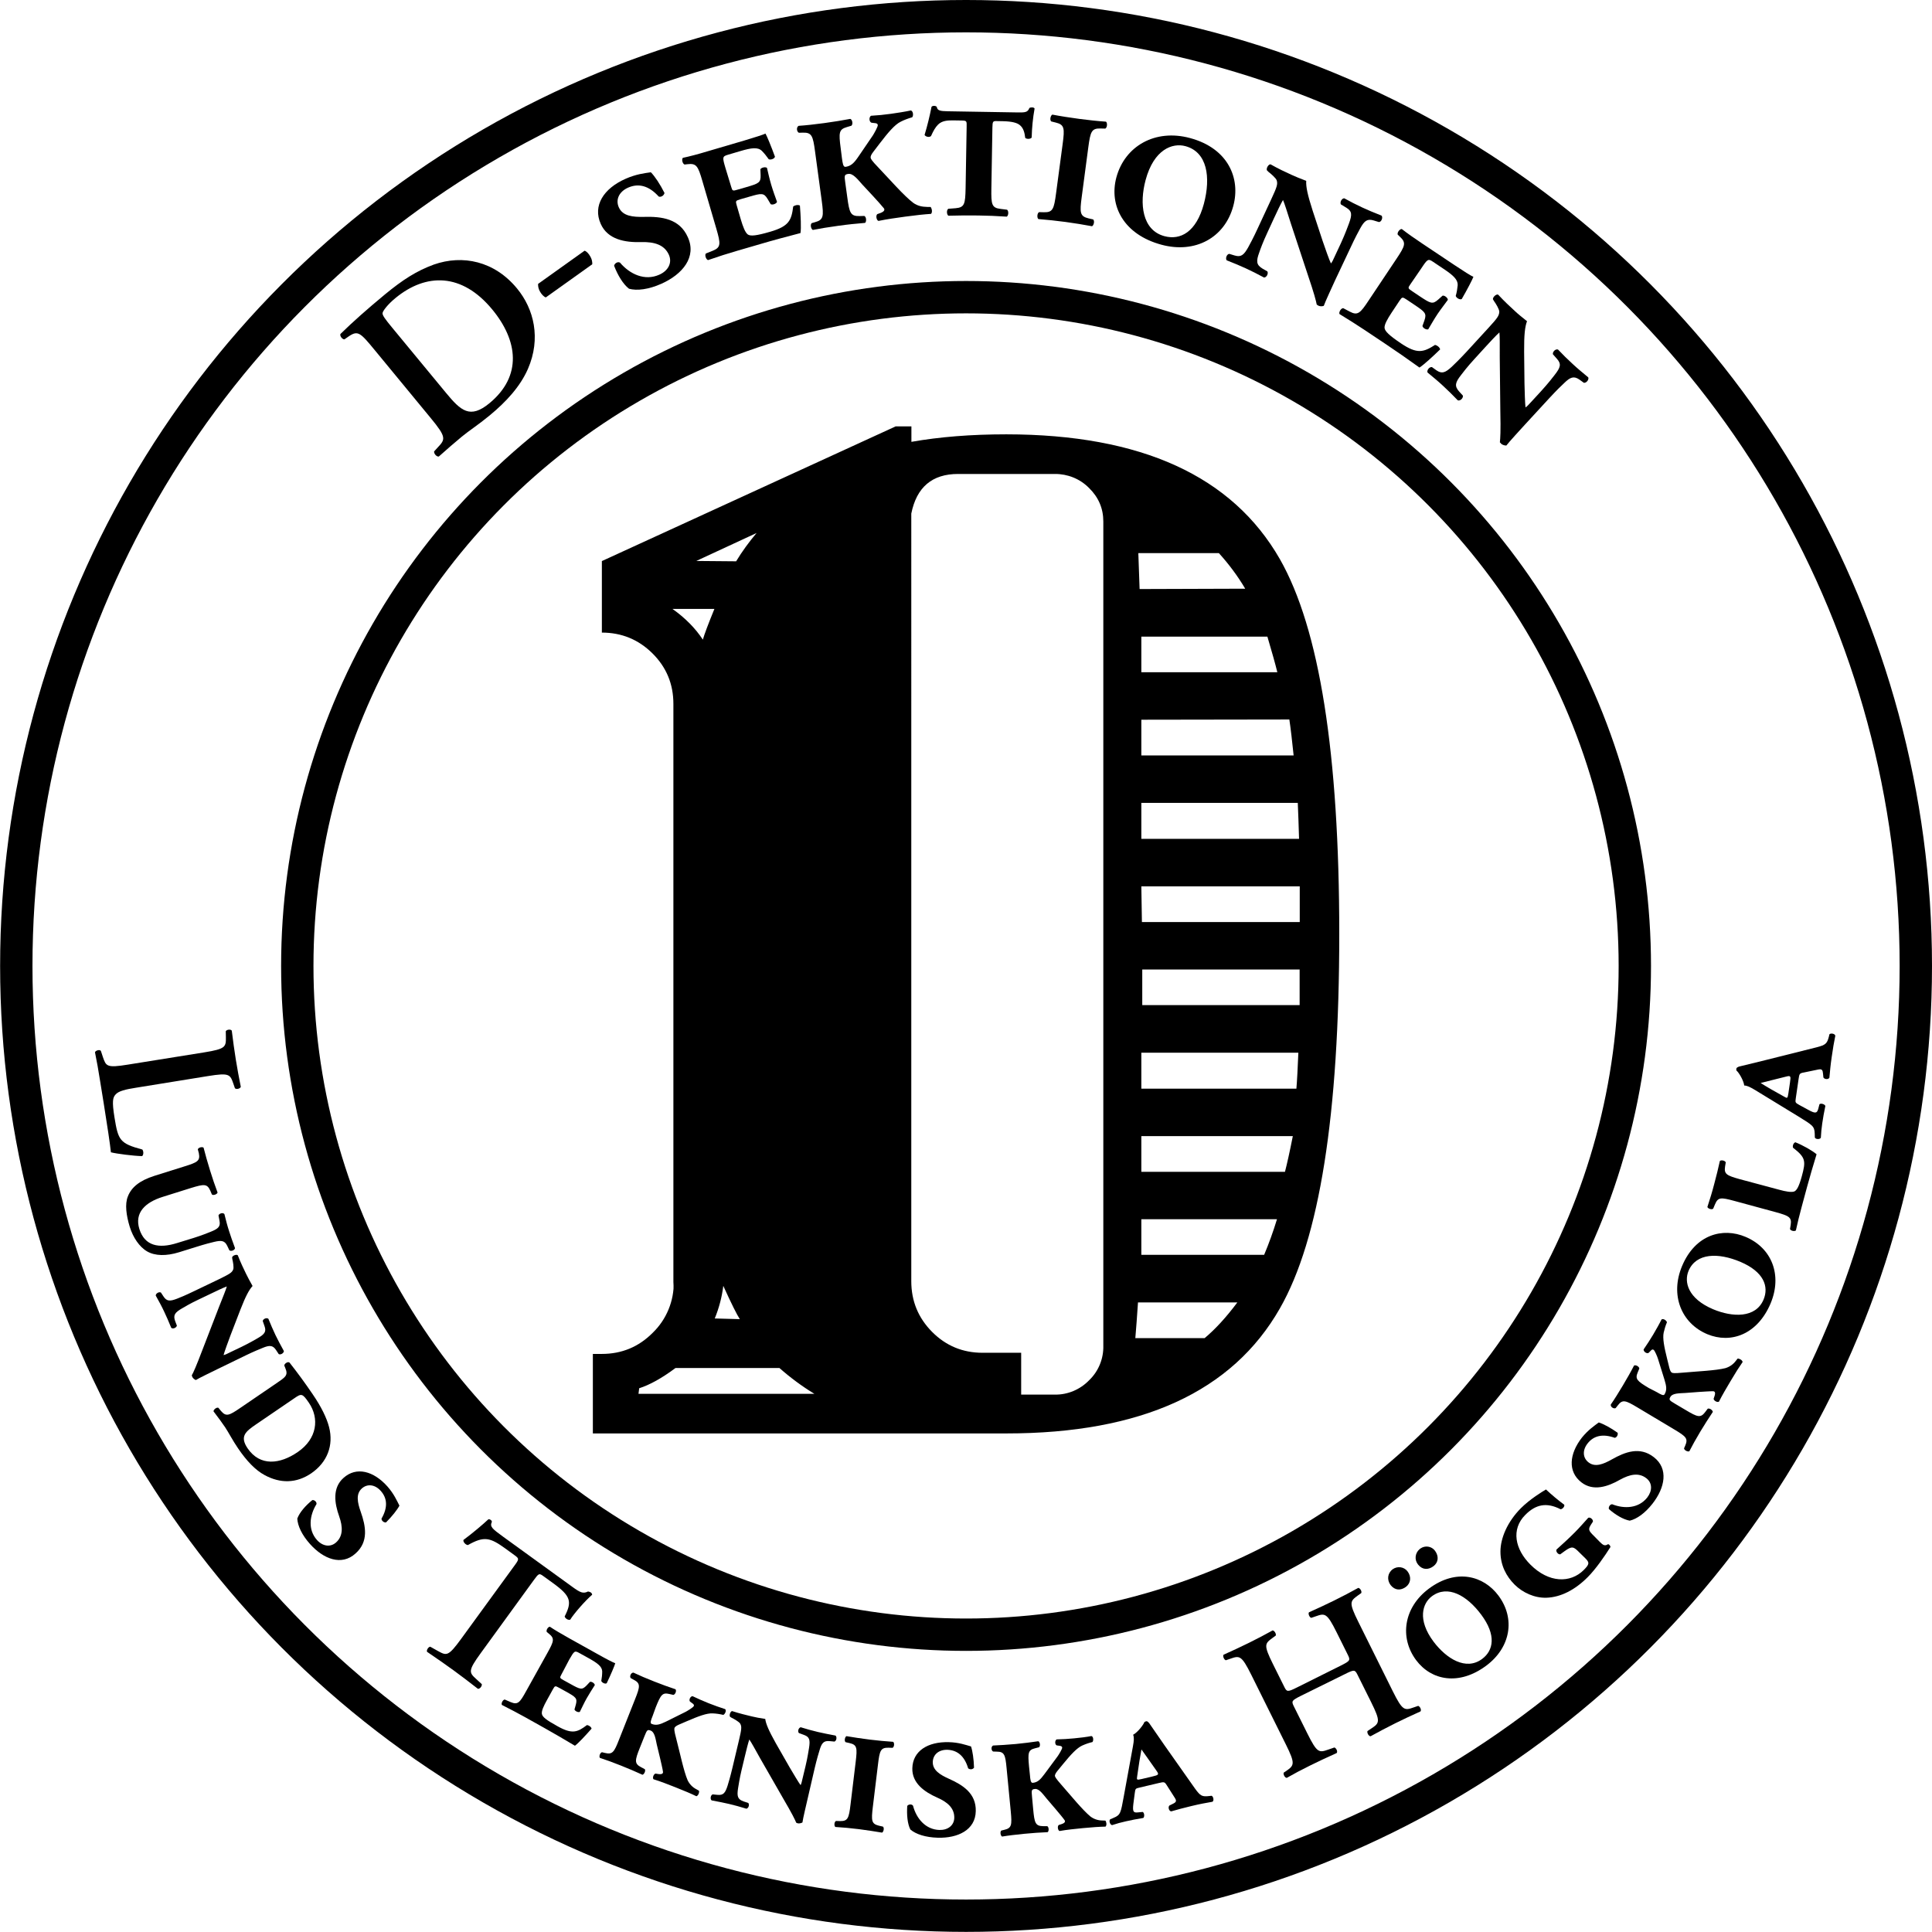 <?xml version="1.0" encoding="utf-8"?>
<!-- Generator: Adobe Illustrator 26.0.2, SVG Export Plug-In . SVG Version: 6.00 Build 0)  -->
<svg version="1.1"
	 id="Layer_1" inkscape:version="0.92.5 (2060ec1f9f, 2020-04-08)" xmlns:cc="http://creativecommons.org/ns#" xmlns:dc="http://purl.org/dc/elements/1.1/" xmlns:inkscape="http://www.inkscape.org/namespaces/inkscape" xmlns:rdf="http://www.w3.org/1999/02/22-rdf-syntax-ns#" xmlns:sodipodi="http://sodipodi.sourceforge.net/DTD/sodipodi-0.dtd" xmlns:svg="http://www.w3.org/2000/svg"
	 xmlns="http://www.w3.org/2000/svg" xmlns:xlink="http://www.w3.org/1999/xlink" x="0px" y="0px" viewBox="0 0 1672.1 1672.1"
	 style="enable-background:new 0 0 1672.1 1672.1;" xml:space="preserve">
<style type="text/css">
	.st0{fill:none;stroke:#000000;stroke-width:28;}
	.st1{fill:#FFFFFF;fill-opacity:0;stroke:#000000;stroke-width:28;}
</style>
<sodipodi:namedview  bordercolor="#666666" borderopacity="1" gridtolerance="10" guidetolerance="10" id="namedview107" inkscape:current-layer="Layer_1" inkscape:cx="1082.4102" inkscape:cy="847.32568" inkscape:pageopacity="0" inkscape:pageshadow="2" inkscape:window-height="1016" inkscape:window-maximized="1" inkscape:window-width="1848" inkscape:window-x="72" inkscape:window-y="27" inkscape:zoom="0.56455954" objecttolerance="10" pagecolor="#ffffff" showgrid="false">
	</sodipodi:namedview>
<circle id="circle8" class="st0" cx="836.1" cy="836" r="822"/>
<circle id="circle10" class="st1" cx="836.1" cy="836" r="578.8"/>
<path id="path12" d="M324.4,303.1c-12.6-15.3-14.6-17.4-22.7-11.9l-3.6,2.5c-1.8,0.1-4.1-2.8-3.5-4.6c10.7-10.5,23.1-21.5,38.7-34.4
	c15.2-12.5,27.1-20.2,42.1-25.7c25-8.8,52.5-3.1,72.1,20.7c14.6,17.7,20.9,43.2,9.4,69.6c-6.6,15.1-18.7,28.4-33.3,40.4
	c-9.7,8-18,13.3-23.9,18.2s-13.1,11.1-19.9,17.2c-1.8,0.4-4.3-2.3-4.1-4.4l3.1-3.4c6.7-7.1,7.8-8.8-6.2-25.7L324.4,303.1z M386,340
	c12.8,15.5,20.8,22.9,37.7,8.9c28.4-23.5,24.6-54.1,2.3-81.1c-26.1-31.6-57.1-31.8-83.8-9.8c-6.7,5.5-10.8,11-11.1,12.9
	s2.3,5.4,8.5,12.9L386,340z"/>
<path id="path14" d="M505.9,217c1.7,0.4,3.7,2.6,5,5c1.2,2,1.8,4.3,1.7,6.7l-40.2,28.7c-1.7-0.5-3.8-2.8-4.9-4.8
	c-1.3-2.1-1.9-4.4-1.8-6.9L505.9,217z"/>
<path id="path16" d="M563.3,149.1c3.3,3.3,8,10.3,11.8,17.9c-0.4,2.2-3,3.9-5,3.1c-8.5-9.4-17.4-11.7-26.5-7.7
	c-7.9,3.5-11,10.5-8,17.1c3.4,7.6,12.1,8.4,21.8,8.2c15.2-0.4,30.8,1.5,37.9,17.6c7.8,17.1-4.5,32.1-22.9,40.3
	c-11,4.9-21,6.2-28,4.3c-5.2-4-9.8-11.8-12.9-19.9c0.3-1.9,3-3.9,5.1-2.7c8.5,10,21.4,16.1,34.1,10.4c7.6-3.4,11.3-10.2,8.2-17.2
	c-4-8.9-12.9-11.2-23.7-11c-14.3,0.5-29.3-2.2-35.3-15.8c-7-15.7,2.5-30.6,21.6-39C550.6,150.7,557.8,149.9,563.3,149.1z"/>
<path id="path18" d="M632.9,161.9c1,3.4,1.2,3.5,5.6,2.2l7.3-2.1c10.9-3.2,12.7-3.9,12.5-10.4l-0.2-5.1c0.8-1.5,4.3-2.3,5.7-1.2
	c1.1,4.6,2.2,9.7,3.7,14.7c1.6,5.4,3.4,10.2,5,14.7c-0.6,1.7-3.9,2.9-5.5,2l-2.6-4.4c-3.3-5.5-5.2-5.2-16.1-2l-7.3,2.1
	c-4.4,1.3-4.5,1.5-3.4,5.3l3.6,12.4c1.8,6,3.7,11.2,6.1,12.9c2.4,1.5,7.2,1.1,19.5-2.5c16.1-4.7,18.2-9.9,19.7-21.8
	c1.2-1,4-1.8,5.8-0.8c0.7,8.9,1.2,19.5,0.5,23.8c-12.6,3.3-23.2,6.1-34,9.3l-21.3,6.2c-8,2.3-15.4,4.7-24.7,7.9
	c-1.6-0.4-3.1-4.1-1.9-5.7l6-2.4c7.1-2.9,6.9-5.9,3.1-19l-12.1-41.3c-3.8-13.1-5.2-15.5-12.9-14.6l-2.5,0.3
	c-1.9-0.7-2.7-4.6-1.5-5.8c5.7-1.2,13.3-3.2,21.2-5.6l32-9.4c8.7-2.6,16.6-5.1,18.3-6c1.3,2.2,5,11.2,8.2,20c-0.3,1.8-3.7,3-5.4,2.2
	c-1.8-2.6-3.8-5.1-6-7.3c-3.5-3.3-8.9-2.6-18.7,0.3l-10.5,3.1c-5,1.5-5,2.1-2.2,11.6L632.9,161.9z"/>
<path id="path20" d="M728.7,137.1c0.6,4.1,1,7.6,3.1,7.3c4.9-0.7,7.5-3.5,11.3-9.1l12.4-18.2c1-1.6,4.4-7.5,4.2-8.9
	c-0.1-1-0.8-1.6-3-1.7l-2.5-0.3c-2-0.8-2.3-4.7-0.4-6c5.6-0.3,11.6-0.9,17.3-1.7c5.1-0.7,12.7-1.9,17.2-2.9c1.9,0.4,2.5,4.3,1.2,5.9
	c-3.4,1-6.8,2.2-9.9,3.8c-5.3,2.6-11,9.4-18.5,19.2l-5.5,7.2c-1.8,2.3-2.2,3.9-2.1,4.7c0.1,1,0.7,2.4,6.8,8.7
	c9.7,10.2,22.1,24.4,30,30.4c3.9,2.8,7.8,3.5,12.2,3.6h2.9c1.2,1.5,1.7,4.6,0.4,6c-6,0.4-12.8,1.1-22.4,2.4
	c-7.8,1.1-15.4,2.1-23.1,3.7c-1.8-0.6-2.5-4.7-1-5.9l2.8-1c3.4-1.3,3.8-2.8,2.8-4.1c-1.3-1.7-6.7-7.7-9.4-10.6l-9.3-10
	c-3.7-4.1-7.8-9.6-11.9-9.1c-3.7,0.5-3.6,1.5-2.7,7.9l1.7,12.3c1.8,13.5,2.8,16.5,10.6,16.3l4.2-0.1c1.8,1,1.9,5,0.6,6
	c-7.4,0.6-15.3,1.4-23.1,2.5c-8.2,1.1-16,2.4-22.1,3.6c-1.5-0.6-2.5-4.5-1-5.9l2.8-0.8c7.5-2,7.7-5,5.9-18.5l-5.8-42.7
	c-1.8-13.5-2.8-16.5-10.5-16.3l-3.5,0.1c-2-1-2.3-4.9-0.2-6c6.4-0.4,14.2-1.3,22.4-2.4c7.8-1.1,15.6-2.3,22.3-3.6
	c1.8,0.6,2.5,4.5,1,5.9l-4,1.2c-6.8,2-7.1,4.7-5.3,18.3L728.7,137.1z"/>
<path id="path22" d="M836.6,110.2c0.1-5.6,0.3-5.8-4.7-5.9l-6.4-0.1c-5.4-0.1-10.2,0.2-13.7,3.7c-2.3,2.4-3.8,4.9-6,9.8
	c-1.3,1.4-4.6,0.8-5.6-0.9c2.4-8,4.4-16.1,6-24.3c0.7-1.2,3.8-1.2,4.6,0.1c0.4,3.1,3,3.6,9.5,3.7l60,1c7,0.1,9.1,0,10.6-3.8
	c1-0.8,4.2-0.8,4.5,0.5c-1.5,8.3-2.3,16.6-2.5,25c-0.8,1.4-4.4,1.6-5.6,0.3c-0.5-4.4-1.5-8.3-4.4-10.8c-2.5-2.3-7.2-3.4-14.6-3.6
	l-5.4-0.1c-3.5-0.1-3.9,0.1-4,5.7l-0.9,52.8c-0.2,13.7,0.3,16.6,8,17.5l5.6,0.7c1.6,1.3,1.2,5.2-0.3,6c-8.9-0.6-16.8-0.9-24.6-1
	c-8.3-0.1-16.2-0.1-25.9,0.2c-1.4-0.9-1.8-4.8-0.1-6l6.4-0.5c7.7-0.7,8.3-3.6,8.6-17.2L836.6,110.2z"/>
<path id="path24" d="M936.2,170.5c-1.8,13.6-1.6,16.7,5.9,18.5l4,0.9c1.5,1.4,0.5,5.3-1,5.9c-7.3-1.4-15.1-2.6-22.9-3.7
	c-8.2-1.1-16-1.9-23.5-2.5c-1.3-1-1.2-5,0.6-6l4.2,0.1c7.7,0.2,8.7-2.8,10.5-16.4l5.7-42.7c1.8-13.5,1.6-16.7-5.9-18.5l-4-1
	c-1.5-1.4-0.5-5.3,1-5.9c7.3,1.4,15.1,2.6,23.3,3.7c7.8,1,15.6,1.9,23.1,2.4c1.3,1,1.2,5-0.6,6l-4.2-0.1c-7.7-0.2-8.7,2.8-10.5,16.3
	L936.2,170.5z"/>
<path id="path26" d="M966.2,153.5c7.3-27,33.5-42.2,63.8-34c33,8.9,43.8,34.9,37.4,58.7c-7.4,27.6-33,41.5-62.2,33.6
	C972.6,203,959.6,178.1,966.2,153.5z M1007.8,204.4c13.8,3.7,27.5-3.5,34.1-27.9c6.2-23.2,2.9-44.9-15.9-50
	c-11.4-3.1-27.4,2.9-34.5,29.3C986,176.2,988.4,199.2,1007.8,204.4L1007.8,204.4z"/>
<path id="path28" d="M1155.5,242.6c-1.7,3.8-8.8,19-9.8,22.1c-1.4,0.5-2.9,0.5-4.3,0c-0.6-0.3-1.2-0.6-1.8-1.1
	c-0.7-3.5-2.1-9.2-7.9-26.3l-14.4-43.6c-3.3-10.2-5.5-17.6-6.9-20.6c-2.2,3.8-5.1,10-7.8,15.8l-5.8,12.6c-3.8,8.1-6.1,14.5-6.9,16.9
	c-2.8,7.6-2.7,10.8,2.8,14.1l4.2,2.4c1,1.8-0.6,5.2-2.9,5.3c-6.2-3.3-10.4-5.5-15.9-8s-9.1-4-16.4-6.9c-1.3-1.5-0.1-5.3,2.2-5.6
	l4.6,1.4c5.6,1.7,8-0.4,11.7-6.9c1.3-2.4,4.6-8.4,8.3-16.5l11.8-25.4c5-10.7,5.6-12.9,4.7-16.1c-0.6-2.1-5.4-6.1-7.1-7.4l-1.4-1.4
	c-0.8-1.7,1.3-5.3,3.1-5.2c6.9,3.9,12.9,6.7,18.2,9.1c4.1,1.9,7,3,12.7,5.2c-0.3,5.1,1.1,11.9,5.6,25.9l8.6,26.1
	c2,6,5.9,16.9,7.2,19.5c1.1-1.3,1.8-2.8,3.7-7l5-10.7c3.7-8.1,6-14.5,6.9-16.9c2.8-7.6,2.7-10.6-2.2-13.6l-4.8-2.9
	c-1-1.8,0.6-5.2,2.9-5.3c5.8,3.2,10.1,5.4,15.9,8.1c5.4,2.5,9.1,4,16.4,6.9c1.3,1.5,0.1,5.3-2.2,5.6l-4.6-1.4
	c-5.6-1.7-8.1,0.3-11.7,6.9c-1.3,2.4-4.6,8.4-8.3,16.5L1155.5,242.6z"/>
<path id="path30" d="M1220.4,246.4c-2,2.9-1.9,3.2,1.9,5.7l6.4,4.3c9.5,6.3,11.1,7.2,16,2.9l3.8-3.4c1.7-0.4,4.5,1.8,4.6,3.6
	c-2.8,3.9-6,7.9-8.9,12.2c-3.1,4.6-5.6,9.2-8.1,13.3c-1.7,0.6-4.7-1.1-5-2.9l1.7-4.8c2.1-6.1,0.6-7.3-8.8-13.6l-6.4-4.3
	c-3.8-2.5-4.1-2.5-6.3,0.8l-7.1,10.7c-3.4,5.2-6.2,10-5.9,13c0.4,2.8,3.8,6.3,14.4,13.4c13.9,9.3,19.3,7.6,29.3,1.2
	c1.6,0.3,4,1.9,4.4,3.9c-6.4,6.2-14.2,13.4-17.9,15.7c-10.6-7.6-19.6-13.9-28.9-20.1l-18.4-12.3c-6.9-4.6-13.6-8.8-21.9-13.9
	c-0.7-1.5,1.1-5,3.2-5.1l5.7,3c6.8,3.6,9,1.5,16.5-9.9l23.9-35.8c7.6-11.4,8.6-13.9,2.9-19.2l-1.8-1.7c-0.7-1.9,1.8-5,3.5-4.9
	c4.6,3.6,11,8.1,17.9,12.7l27.7,18.5c7.6,5.1,14.6,9.5,16.4,10.2c-0.9,2.4-5.4,11.1-10.1,19.2c-1.6,0.9-4.7-0.9-5.2-2.7
	c0.9-3,1.4-6.2,1.7-9.3c0.2-4.8-3.8-8.5-12.2-14.1l-9.1-6.1c-4.3-2.9-4.8-2.5-10.3,5.8L1220.4,246.4z"/>
<path id="path32" d="M1319.8,367.5c-2.8,3-14.1,15.4-16.1,18.1c-1.5,0-2.9-0.4-4.2-1.3c-0.5-0.5-1-1-1.4-1.5
	c0.4-3.5,0.8-9.4,0.4-27.4l-0.5-46c0-10.7,0.1-18.5-0.3-21.7c-3.2,2.9-7.9,8-12.2,12.7l-9.3,10.2c-6,6.5-10.2,12-11.7,14
	c-5,6.4-5.9,9.5-1.6,14.3l3.2,3.5c0.4,2-2.1,4.8-4.4,4.1c-4.9-5.1-8.3-8.4-12.7-12.5s-7.5-6.6-13.5-11.6c-0.8-1.9,1.5-5,3.8-4.7
	l3.9,2.8c4.8,3.3,7.7,2,13.2-3c2-1.9,6.9-6.6,12.9-13.1l18.9-20.6c8-8.7,9.2-10.6,9.4-13.9c0.1-2.2-3.2-7.5-4.5-9.2l-1-1.7
	c-0.2-1.9,2.9-4.7,4.5-4c5.4,5.8,10.2,10.3,14.5,14.2c3.3,3.1,5.8,5,10.5,8.8c-1.8,4.8-2.6,11.7-2.5,26.3l0.3,27.5
	c0.1,6.3,0.5,17.9,0.9,20.8c1.4-0.9,2.6-2.2,5.6-5.5l8-8.7c6-6.6,10.2-12,11.7-14c5-6.4,5.8-9.3,2.1-13.6l-3.7-4.2
	c-0.4-2,2.1-4.8,4.4-4.1c4.6,4.8,8,8.2,12.7,12.5c4.4,4.1,7.5,6.6,13.5,11.6c0.8,1.9-1.6,5-3.8,4.7l-3.9-2.8
	c-4.8-3.3-7.9-2.1-13.2,3.1c-2,1.8-6.9,6.6-12.9,13.1L1319.8,367.5z"/>
<path id="path34" d="M117.7,941.4c-8.9,1.4-15.2,2.8-17.8,6c-2.2,2.5-3.1,5.6-0.8,19.8c3.2,19.7,4.5,22.4,24.1,27.7
	c1.2,1.6,1.1,4.6-0.2,5.7c-7.7-0.2-21.8-2-27-3.3c-0.8-7.5-3.1-22.8-6.3-42.8l-3-18.5c-1.4-9.1-3-18-4.5-25.3c0.5-1.5,4-2.6,5.1-1.2
	l1.7,5.2c2.8,8.1,3.2,9.7,21.7,6.7l66.1-10.6c18.5-3,18.8-4.7,18.7-13.2l-0.1-5.1c0.7-1.4,4.2-2,5.2-0.5c1.1,8.9,2.2,17,3.5,25.1
	c1.3,7.8,2.7,15.8,4.3,23.5c-0.5,1.7-4,2.5-5.1,1.2l-1.3-3.8c-2.8-8.1-3.4-9.7-21.9-6.7L117.7,941.4z"/>
<path id="path36" d="M171.2,994.7c0.6-1.7,4-2.4,5-1.4c1.6,6.3,3.5,12.9,5.6,19.7c2,6.5,4.2,13,6.5,19.1c-0.3,1.4-3.5,2.8-4.9,1.7
	l-1.4-3.3c-2.7-6.1-5.4-5.8-16.8-2.3l-24.2,7.6c-15.5,4.8-24.7,13.9-20.4,27.8c4.6,14.8,16.9,17.2,32.7,12.2l14.3-4.4
	c7.4-2.3,12.9-4.6,14.9-5.4c6.5-2.6,8.4-4.5,7.5-9.3l-0.9-4.8c0.6-1.7,3.7-2.7,5.1-1.2c1.5,6,2.5,10,4.1,14.9s2.7,8.2,5.1,14.6
	c-0.2,1.8-3.4,3.1-4.9,1.9l-1.8-3.8c-2.2-4.6-5-5-11.3-3.5c-2.3,0.5-8.1,2-15.4,4.3l-15.1,4.7c-11,3.4-20.7,3.2-27.5-0.7
	s-12.3-12.2-15.1-21.3c-3-9.8-4.4-19.7-1.6-26.4c3-7.7,9.9-13.6,22.8-17.7l26.1-8.2c11.3-3.5,13.8-4.8,12.5-11.4L171.2,994.7z"/>
<path id="path38" d="M188.3,1184.9c-3.2,1.6-16.4,7.9-18.8,9.5c-1.2-0.5-2.2-1.3-2.9-2.4c-0.3-0.5-0.5-1.1-0.6-1.7
	c1.5-2.7,3.6-7.3,9.2-22l14.4-37.3c3.4-8.6,6-14.9,6.7-17.6c-3.6,1.3-8.9,3.9-13.9,6.3l-10.9,5.2c-7,3.3-12.1,6.4-14,7.5
	c-6.1,3.5-7.8,5.8-5.9,11l1.5,3.9c-0.4,1.8-3.3,3.2-4.9,1.9c-2.3-5.7-4-9.5-6.2-14.2s-3.9-7.7-7.2-13.7c-0.1-1.8,2.9-3.6,4.5-2.6
	l2.3,3.5c2.8,4.2,5.6,4.1,11.6,1.8c2.2-0.8,7.7-3.1,14.7-6.5l21.9-10.5c9.2-4.5,10.9-5.6,12-8.2c0.8-1.8-0.2-7.1-0.7-8.9l-0.2-1.7
	c0.4-1.6,3.8-2.8,4.9-1.8c2.5,6.4,5,11.6,7.2,16.1c1.7,3.6,3.1,5.9,5.6,10.5c-3,3.3-5.9,8.6-10.5,20.4l-8.6,22.3
	c-1.9,5.1-5.4,14.6-6,17.1c1.4-0.3,2.8-0.9,6.3-2.7l9.2-4.4c7-3.4,12.1-6.4,14-7.5c6.1-3.5,7.6-5.7,6-10.3l-1.6-4.6
	c0.3-1.8,3.3-3.2,4.9-1.9c2.2,5.3,3.8,9.2,6.2,14.2c2.3,4.7,3.9,7.7,7.2,13.7c0,1.8-2.9,3.6-4.5,2.6l-2.3-3.5
	c-2.8-4.2-5.6-4.3-11.6-1.8c-2.2,0.9-7.7,3.1-14.7,6.5L188.3,1184.9z"/>
<path id="path40" d="M237.9,1198.1c9.2-6.3,11.9-7.5,8.9-14.4l-0.7-1.7c-0.4-1.5,3-4,4.5-2.7c6.9,8.8,13.1,17.2,20.1,27.5
	c7.4,10.8,12.1,20.5,14.1,28.3c4.1,15.9-1.6,30.5-15.4,40c-12.9,8.8-26.8,8.9-40.3,1.6c-8.2-4.4-15.7-12.4-23-23.1
	c-4.5-6.5-8.6-14.4-11.3-18.4c-2-3-6-8.5-10-13.7c-0.1-1.4,2.5-3.7,4.2-3.1l2.3,2.8c4.4,5.1,6.9,4,16.7-2.7L237.9,1198.1z
	 M221.4,1232.9c-8.9,6.1-14.1,10.3-7.1,20.6c10.8,15.8,28,13.8,43.4,3.2c16.8-11.5,18.9-29.1,9.6-42.7c-5.7-8.3-6.4-8.1-12.9-3.6
	L221.4,1232.9z"/>
<path id="path42" d="M345.7,1303.1c-1.9,3.6-6.4,9.3-11.6,14.5c-1.9,0.3-4-1.5-3.9-3.3c5.5-9.5,5.1-17.6-0.7-24
	c-5-5.6-11.6-6.3-16.3-2.1c-5.4,4.8-3.8,12.3-1,20.2c4.4,12.5,7,25.9-4.5,36.1c-12.1,11-27.8,4.8-39.4-8.2c-7-7.8-10.7-15.8-11-22
	c2-5.4,7.1-11.2,13-16c1.7-0.3,4,1.5,3.6,3.5c-6,9.7-7.6,22,0.4,31c4.8,5.4,11.5,6.6,16.5,2.2c6.3-5.6,5.9-13.7,2.8-22.5
	c-4.2-11.7-6-24.8,3.7-33.4c11.1-10,26-6.1,38.1,7.5C341,1293,343.5,1298.8,345.7,1303.1z"/>
<path id="path44" d="M444.9,1355.5c4.5-6.1,4.5-6.5,0.7-9.3l-8.1-5.9c-13.4-9.7-18.5-11-32.5-3.1c-1.6,0.1-4.4-2.5-3.9-4.4
	c8.2-6.1,16.9-13.5,21.6-17.9c0.7-0.1,1.5,0.1,2,0.6c0.6,0.3,1,1,1,1.6c-1.9,4.2,0,5.8,9.9,13l59.5,43.1c7.1,5.2,9.6,6.3,13.8,4.2
	c0.8,0.1,1.5,0.3,2.2,0.7c0.8,0.4,1.3,1.2,1.4,2.1c-5.8,4.9-16,16.6-19,21.6c-1.6,0.6-4.3-0.9-4.8-2.8c6.4-12.7,5.6-17.5-10-28.8
	l-8.3-6c-3.8-2.8-4.1-2.6-8.6,3.6l-45.7,62.9c-11.2,15.4-10.2,16.8-3.9,22.5l4.8,4.4c0.3,1.8-1.8,4.3-3.4,4
	c-8.2-6.4-14.7-11.3-21.1-16s-13.4-9.5-22.9-16c-0.7-1.4,1.2-4.4,2.8-4.4l6.6,3.7c7.5,4.1,8.9,4.9,20.1-10.5L444.9,1355.5z"/>
<path id="path46" d="M485.8,1449.4c-1.5,2.7-1.4,2.9,2,4.8l5.8,3.2c8.6,4.8,10.1,5.4,14,1.4l3-3.2c1.5-0.4,4,1.2,4.2,2.8
	c-2.2,3.5-4.7,7.3-6.9,11.2c-2.4,4.2-4.2,8.3-6.1,12c-1.4,0.7-4.2-0.7-4.6-2.1l1.2-4.3c1.4-5.4,0-6.4-8.6-11.2l-5.8-3.2
	c-3.5-1.9-3.7-1.9-5.4,1.1l-5.4,9.8c-2.6,4.7-4.7,9.1-4.2,11.7s3.7,5.2,13.5,10.6c12.7,7.1,17.2,5.3,25.5-1c1.4,0.1,3.6,1.4,4,3.1
	c-5.1,5.8-11.4,12.6-14.4,14.8c-9.7-5.8-18-10.6-26.5-15.4l-16.8-9.4c-6.3-3.5-12.4-6.7-19.9-10.5c-0.8-1.2,0.6-4.4,2.4-4.7l5.1,2.2
	c6.2,2.6,7.9,0.7,13.6-9.7l18.2-32.7c5.8-10.4,6.5-12.7,1.2-16.9l-1.7-1.4c-0.7-1.7,1.2-4.5,2.7-4.5c4.2,2.8,10.1,6.3,16.4,9.8
	l25.3,14.1c6.9,3.9,13.3,7.2,14.9,7.7c-0.6,2.2-3.9,10-7.4,17.3c-1.3,0.9-4.1-0.4-4.7-2c0.5-2.7,0.8-5.4,0.8-8.2
	c-0.1-4.2-3.9-7.1-11.6-11.4l-8.3-4.6c-3.9-2.2-4.3-1.8-8.6,5.7L485.8,1449.4z"/>
<path id="path48" d="M564.8,1485.2c-1.3,3.3-2.5,6.2-0.8,6.8c4,1.6,7.2,0.5,12.4-2l17.1-8.5c1.5-0.8,6.5-3.8,7-5
	c0.3-0.8,0-1.5-1.5-2.5l-1.8-1.3c-1.2-1.4,0.2-4.6,2.2-4.7c4.4,2.1,9.2,4.2,13.9,6.1c4.2,1.7,10.5,3.9,14.3,5.1c1.3,1.1,0,4.3-1.6,5
	c-3-0.7-6.1-1.2-9.2-1.3c-5.1-0.3-12.4,2.5-22.2,6.7l-7.2,3.1c-2.3,1-3.3,2-3.6,2.7c-0.3,0.8-0.5,2.1,1.5,9.5
	c3.1,11.8,6.4,27.9,9.8,35.8c1.6,3.4,4.3,6.2,7.7,7.9l2.2,1.3c0.3,1.7-0.7,4.2-2.3,4.7c-4.7-2.3-10.2-4.6-18-7.7
	c-6.4-2.5-12.6-5-19.1-7c-1.1-1.2,0.1-4.6,1.8-4.9l2.5,0.4c3.1,0.4,4.1-0.5,3.9-2c-0.2-1.8-1.8-8.7-2.6-12.1l-2.8-11.6
	c-1-4.7-1.8-10.6-5.2-11.9c-3-1.2-3.3-0.3-5.4,4.8l-4,10c-4.4,11-4.9,13.8,1.1,16.9l3.2,1.7c0.9,1.5-0.7,4.6-2.1,4.8
	c-5.9-2.7-12.2-5.4-18.5-7.9c-6.7-2.7-13.1-5-18.3-6.7c-0.9-1.1,0-4.4,1.8-4.9l2.5,0.6c6.5,1.6,8-0.5,12.3-11.6l13.8-34.8
	c4.4-11,4.9-13.8-1.1-16.9l-2.7-1.5c-1.1-1.6,0.3-4.7,2.4-4.7c5.1,2.4,11.3,5.1,18,7.7c6.4,2.5,12.8,4.9,18.4,6.7
	c1.1,1.2,0,4.4-1.8,4.9l-3.5-0.8c-6-1.4-7.4,0.6-11.8,11.6L564.8,1485.2z"/>
<path id="path50" d="M699,1556.7c-0.8,3.5-4.2,17.7-4.5,20.6c-1.1,0.6-2.4,0.9-3.7,0.8c-0.6-0.1-1.2-0.3-1.7-0.6
	c-1.2-2.9-3.4-7.5-11.3-21l-19.9-34.7c-4.5-8.1-7.8-14.1-9.4-16.3c-1.2,3.6-2.6,9.4-3.9,14.8l-2.8,11.7c-1.8,7.5-2.6,13.4-3,15.6
	c-1.1,6.9-0.5,9.7,4.8,11.5l4,1.3c1.2,1.4,0.4,4.5-1.6,5c-5.9-1.8-9.9-2.9-14.9-4.1s-8.5-1.8-15.2-3.1c-1.4-1.1-1-4.5,0.9-5.2
	l4.2,0.4c5.1,0.5,6.7-1.7,8.7-7.9c0.7-2.2,2.4-7.9,4.2-15.5l5.6-23.6c2.4-10,2.5-12,1.2-14.5c-0.9-1.7-5.6-4.3-7.3-5.1l-1.5-0.9
	c-1-1.3,0.2-4.8,1.7-5c6.5,2.1,12.1,3.4,17,4.6c3.8,0.9,6.5,1.4,11.7,2.2c0.6,4.4,3,10,9.2,21.1l11.9,20.8
	c2.8,4.7,7.9,13.4,9.5,15.4c0.7-1.3,1-2.7,1.9-6.6l2.4-10c1.8-7.5,2.6-13.4,3-15.6c1.1-7,0.4-9.5-4.2-11.2l-4.6-1.7
	c-1.2-1.4-0.4-4.5,1.6-5c5.5,1.7,9.5,2.8,14.9,4.1c5.1,1.2,8.5,1.8,15.2,3.1c1.4,1.1,1,4.5-0.9,5.2l-4.2-0.4
	c-5.1-0.5-6.9,1.7-8.7,7.9c-0.7,2.2-2.4,7.9-4.2,15.5L699,1556.7z"/>
<path id="path52" d="M755.4,1564c-1.4,11.8-1.2,14.5,5.3,16.1l3.5,0.8c1.3,1.2,0.5,4.6-0.8,5.2c-6.4-1.1-13.2-2.1-20-3
	c-7.1-0.9-14-1.5-20.4-1.9c-1.2-0.9-1.1-4.3,0.5-5.2l3.6,0.1c6.7,0.1,7.6-2.5,9-14.3l4.5-37.2c1.4-11.8,1.2-14.5-5.3-16l-3.5-0.8
	c-1.3-1.2-0.5-4.6,0.8-5.2c6.4,1.1,13.2,2.1,20.3,3c6.8,0.8,13.6,1.5,20.1,1.9c1.2,0.9,1.1,4.3-0.5,5.2l-3.6-0.1
	c-6.7-0.1-7.6,2.5-9,14.3L755.4,1564z"/>
<path id="path54" d="M840.4,1511.5c1.3,3.8,2.4,11,2.6,18.4c-1.2,1.6-3.4,1.8-5,0.6c0,0-0.1,0-0.1-0.1c-3.1-10.5-9.3-15.7-17.9-16
	c-7.6-0.2-12.5,4.2-12.7,10.5c-0.2,7.2,6.4,11.2,14,14.6c12.1,5.4,23.6,12.7,23.2,28c-0.3,16.4-15.6,23.5-33,23
	c-10.4-0.3-18.8-3-23.6-7.1c-2.6-5.1-3.2-12.9-2.7-20.4c0.9-1.4,3.8-1.9,5-0.2c2.9,11.1,10.8,20.6,22.8,21
	c7.2,0.2,12.7-3.8,12.9-10.4c0.2-8.5-5.9-13.7-14.5-17.5c-11.4-5-22.2-12.7-21.8-25.6c0.4-14.9,13.4-23,31.6-22.5
	C829.9,1508,835.8,1510.2,840.4,1511.5z"/>
<path id="path56" d="M891.4,1536.5c0.3,3.6,0.6,6.6,2.4,6.5c4.3-0.4,6.6-2.8,10.1-7.5l11.4-15.4c1-1.4,4.1-6.4,4-7.6
	c-0.1-0.9-0.7-1.4-2.5-1.6l-2.2-0.3c-1.7-0.7-1.8-4.2-0.1-5.2c4.9-0.1,10.1-0.4,15.1-0.9c4.5-0.4,11.1-1.2,15-2
	c1.7,0.4,2,3.8,0.9,5.2c-3,0.7-5.9,1.7-8.8,3c-4.7,2.1-9.9,7.8-16.7,16.1l-5,6.1c-1.6,2-2,3.3-2,4c0.1,0.9,0.6,2.1,5.6,7.8
	c8.1,9.2,18.4,21.9,25.1,27.4c3,2.3,6.7,3.5,10.5,3.5l2.5,0.1c1,1.3,1.3,4,0.1,5.2c-5.2,0.1-11.2,0.5-19.6,1.3
	c-6.8,0.7-13.4,1.3-20.2,2.5c-1.5-0.6-2-4.1-0.7-5.2l2.5-0.8c3-1,3.4-2.3,2.5-3.5c-1-1.5-5.5-6.9-7.8-9.6l-7.7-9
	c-3.1-3.7-6.4-8.6-10-8.3c-3.2,0.3-3.1,1.2-2.6,6.8l1,10.8c1.1,11.8,1.9,14.5,8.6,14.6h3.6c1.5,0.9,1.5,4.4,0.3,5.2
	c-6.5,0.3-13.3,0.7-20.1,1.4c-7.2,0.7-14,1.5-19.3,2.4c-1.3-0.6-2-4-0.7-5.2l2.5-0.6c6.5-1.5,6.8-4.1,5.7-15.9l-3.6-37.3
	c-1.1-11.8-1.9-14.5-8.6-14.5l-3.1-0.1c-1.7-0.9-1.9-4.3,0-5.2c5.6-0.2,12.4-0.7,19.6-1.3c6.8-0.7,13.6-1.5,19.5-2.4
	c1.5,0.6,2,4,0.7,5.2l-3.5,0.9c-6,1.5-6.3,3.9-5.2,15.7L891.4,1536.5z"/>
<path id="path58" d="M986.3,1547.1c-3.5,0.8-3.7,0.8-4.2,4.9l-1.2,9.2c-0.8,6.7,0,7.8,3.8,7.4l4.3-0.4c1.5,0.8,1.7,4.2,0.5,5.2
	c-5.9,1-10.3,1.8-15,2.9c-4.1,0.9-8.1,2-12,3.3c-1.9-0.3-2.9-3.9-1.7-5l3-1.3c6.1-2.5,6.2-4.4,8.8-18.5l7.9-43.2
	c1-5.4,1.1-8,0.2-10.2c4.1-2.2,9-8.8,9.7-10.9c0.5-0.4,1-0.7,1.7-0.8c0.7-0.2,1.6,0.6,2.6,1.8c1.1,1.4,3.2,4.8,13,18.8l26.5,37.6
	c4.7,6.5,6.1,7.3,12.6,6.5l1.8-0.2c1.6,0.6,2.3,4.4,0.7,5.2c-5.3,0.9-11.2,2-18.2,3.7c-6.7,1.6-11.9,3-17.4,4.6
	c-1.9-0.1-3-3.4-1.7-5l2.8-1.4c3-1.4,3.9-2.4,1.9-5.4l-6.7-10.5c-2.1-3.4-2.4-3.3-7.2-2.2L986.3,1547.1z M997.4,1537.5
	c5.4-1.3,5.9-1.6,3.5-5c-4.9-6.8-10.3-14.8-13-18.4c-1.3,7-2.1,11.8-3.7,23.2c-0.4,3-0.7,3.5,3.9,2.4L997.4,1537.5z"/>
<path id="path60" d="M1126.1,1467.6c-8.2,4.1-8.5,4.7-6.4,9l11.8,23.7c8.5,17.1,10.1,16.7,18.2,13.9l5.2-1.8c1.7,0.6,3,3.5,2,4.8
	c-8.5,3.8-15.9,7.3-23,10.8s-14.3,7.3-20.2,10.7c-1.6,0-3.2-2.8-2.7-4.5l2.1-1.4c7-4.9,8.2-6.1-0.3-23.2l-29.8-60
	c-8.5-17.1-10.2-16.8-18.2-14l-3.8,1.3c-1.5-0.2-3-3.6-2-4.8c7.2-3.2,14.9-6.8,22-10.3s14.3-7.3,20.4-10.7c1.6,0,3.4,3.2,2.7,4.5
	l-2.5,1.8c-6.9,5.1-8.3,5.9,0.2,23l9.7,19.5c2.2,4.5,2.9,4.6,11.1,0.5l37.7-18.8c8.2-4.1,8.5-4.7,6.3-9.2l-9.7-19.5
	c-8.5-17.1-10.2-16.8-18.2-14l-3.8,1.3c-1.5-0.2-3-3.6-2-4.8c7.6-3.4,14.9-6.8,22-10.3c7.1-3.5,14.3-7.3,20.6-10.8
	c1.6,0,3.4,3.1,2.6,4.5l-2.7,1.9c-6.9,5.1-8.3,5.9,0.2,23l29.8,60c8.5,17.1,10.2,16.8,18.2,14l3.8-1.3c1.7,0.6,3,3.5,2,4.8
	c-7.2,3.2-14.6,6.7-21.7,10.2c-7.4,3.7-14.6,7.5-21.5,11.3c-1.6,0-3.2-2.8-2.7-4.5l3.3-2.2c7.1-4.7,8.3-5.9-0.2-23l-11.8-23.7
	c-2.2-4.3-2.8-4.4-11-0.3L1126.1,1467.6z"/>
<path id="path62" d="M1203.5,1371.8c-3.3-4.5-2.7-10.3,1.9-13.7c4.1-2.9,9.8-2.1,12.8,1.9c3.6,4.8,2.7,10.3-1.4,13.4
	C1212.3,1376.7,1207.3,1376.6,1203.5,1371.8z M1225.6,1436.8c-14.5-19.5-10.8-45.6,11.1-61.9c23.8-17.7,47.4-11.1,60.2,6.1
	c14.8,19.9,10.5,44.9-10.6,60.6C1262.8,1459.1,1238.8,1454.5,1225.6,1436.8L1225.6,1436.8z M1227.3,1354.1c-3.3-4.1-2.7-10,1.4-13.4
	c0.2-0.1,0.3-0.3,0.5-0.4c4.1-3,9.8-2.2,12.8,1.9c3.5,4.8,2.9,10.2-1.5,13.4S1231.1,1358.8,1227.3,1354.1L1227.3,1354.1z
	 M1282.7,1435.8c10-7.4,12.4-20.7-0.7-38.3c-12.5-16.8-29.1-26.1-42.7-16c-8.2,6.1-12.8,20.3,1.4,39.3
	C1251.8,1435.5,1268.7,1446.2,1282.7,1435.8L1282.7,1435.8z"/>
<path id="path64" d="M1384.2,1334.1c3.2,3.2,4.6,4.3,7.6,2.3c1.1,0.4,1.9,1.4,2,2.5c-4.7,7.5-12.6,19-19.6,26
	c-10.9,11-23.3,17.5-35.9,17.9c-10.2,0.3-20.5-4.4-27.5-11.4s-12.2-16.5-12.2-28.5c0-11.7,6-25.8,17.7-37.6c8-8,18.7-14.4,21.7-16.2
	c5,4.7,10.3,9.1,15.8,13.2c0.6,1.4-1.4,3.9-3.2,3.9c-12.1-6.2-21.5-4.2-30.5,4.9c-12.5,12.5-8.9,29.8,4.5,43.1
	c15.9,15.9,34.5,16.1,46,4.7c5.1-5.1,5.2-6.5,1.5-10.2l-5.4-5.3c-4.8-4.8-6.1-5.6-12.6-0.9l-3.7,2.7c-1.7,0.4-4.1-2.3-3.3-4.1
	c5.1-4.6,10-9,15.8-14.8c4.2-4.2,7.6-8.2,11.7-12.7c1.8-0.8,4.5,1.7,4,3.4l-1.5,2.3c-2.9,4.5-2.2,5.5,2.8,10.4L1384.2,1334.1z"/>
<path id="path66" d="M1383.7,1231.1c3.9,1.2,10.3,4.6,16.3,8.9c0.6,1.8-0.8,4.2-2.5,4.4c-10.3-3.7-18.2-1.9-23.5,4.9
	c-4.7,6-4.1,12.6,0.9,16.4c5.7,4.4,12.8,1.5,20.1-2.6c11.5-6.5,24.2-11.4,36.3-2c13,10,9.7,26.5-1.1,40.3
	c-6.4,8.2-13.6,13.3-19.7,14.7c-5.6-1-12.3-5-18-10c-0.6-1.6,0.8-4.2,2.8-4.2c10.6,4.2,23,3.6,30.4-5.9c4.4-5.7,4.5-12.5-0.8-16.6
	c-6.7-5.2-14.5-3.3-22.7,1.2c-10.8,6.2-23.4,10.3-33.6,2.3c-11.8-9.2-10.6-24.5,0.6-38.8C1374.6,1237.5,1379.8,1234,1383.7,1231.1z"
	/>
<path id="path68" d="M1434,1204.9c3.1,1.8,5.7,3.4,6.6,1.9c2.2-3.7,1.7-7,0-12.6l-5.7-18.3c-0.5-1.6-2.7-7.1-3.8-7.7
	c-0.8-0.5-1.5-0.3-2.7,1.1l-1.6,1.6c-1.6,0.9-4.4-1-4.3-3c2.8-4,5.6-8.4,8.2-12.7c2.3-3.9,5.6-9.7,7.3-13.2c1.3-1.1,4.2,0.6,4.7,2.4
	c-1.2,2.8-2.1,5.8-2.8,8.8c-1.1,5,0.4,12.6,3,23l1.9,7.7c0.6,2.5,1.4,3.6,2,4c0.8,0.5,2,0.8,9.6,0.1c12.2-1.1,28.6-1.8,36.9-3.9
	c3.6-1.1,6.8-3.3,9-6.3l1.6-2c1.7,0,4,1.3,4.3,3c-3,4.3-6.2,9.3-10.5,16.6c-3.5,5.9-6.9,11.6-10,17.7c-1.4,0.9-4.5-0.8-4.6-2.5
	l0.8-2.4c1-3,0.2-4.1-1.3-4.1c-1.8-0.1-8.8,0.4-12.3,0.6l-11.9,0.9c-4.8,0.3-10.7,0.1-12.6,3.2c-1.7,2.8-0.9,3.2,3.9,6.1l9.3,5.5
	c10.2,6.1,12.8,7,16.8,1.7l2.2-2.9c1.7-0.7,4.4,1.4,4.4,2.8c-3.6,5.4-7.3,11.2-10.8,17c-3.7,6.2-7,12.1-9.5,17
	c-1.3,0.7-4.4-0.7-4.6-2.5l1-2.3c2.7-6.2,0.8-7.9-9.4-14l-32.1-19.2c-10.2-6.1-12.8-7-16.8-1.7l-1.9,2.4c-1.8,0.8-4.6-1.1-4.2-3.1
	c3.2-4.6,6.8-10.4,10.5-16.6c3.5-5.9,6.9-11.8,9.6-17.1c1.4-0.9,4.4,0.7,4.6,2.5l-1.4,3.4c-2.4,5.7-0.6,7.4,9.6,13.5L1434,1204.9z"
	/>
<path id="path70" d="M1477.6,1154.7c-22.4-9.4-32.4-33.8-21.8-59c11.5-27.4,35.3-33.6,55-25.2c22.9,9.7,31.8,33.3,21.6,57.6
	C1521,1155,1498,1163.2,1477.6,1154.7z M1526.3,1124.8c4.8-11.4,0.2-24.1-20-32.7c-19.2-8.1-38.3-7.8-44.9,7.8
	c-4,9.5-0.7,23.9,21.2,33.2C1499.5,1140.2,1519.5,1140.9,1526.3,1124.8L1526.3,1124.8z"/>
<path id="path72" d="M1539.9,1029.7c5.4,1.5,10.7,2.5,13.2,1.4c1.8-1,3.7-3.5,6.3-13c3.6-13.2,3.5-16.2-7.6-24.8
	c-0.5-1.6,0.3-4,2-4.7c6.2,2.4,14.7,7.2,18.4,10.4c-2.9,9.5-6,20-8.3,28.5l-4.7,17.4c-1.9,7-3.5,13.6-4.9,20c-1,1-4.4,0.5-5.1-1.2
	l0.6-3.6c1-6.6-1.4-7.8-12.9-11l-36.1-9.8c-11.5-3.1-13.9-3.2-16.5,3l-1.6,3.8c-1.4,1.1-4.6-0.1-5-1.5c2.2-6.7,4.2-13.2,6-20.2
	c1.8-6.6,3.4-13.3,4.8-19.6c1-1,4.4-0.5,5.1,1.2l-0.6,3.6c-1,6.6,1.4,7.8,12.9,11L1539.9,1029.7z"/>
<path id="path74" d="M1554.2,950.6c-0.5,3.6-0.5,3.7,3,5.7l8.1,4.4c5.9,3.2,7.2,2.8,8.3-0.8l1.1-4.2c1.2-1.1,4.6-0.1,5.1,1.5
	c-1.2,5.8-2,10.3-2.7,15.1c-0.6,4.1-1,8.2-1.2,12.4c-1,1.7-4.7,1.3-5.2-0.2l-0.1-3.3c-0.2-6.6-1.9-7.3-14.1-14.9l-37.5-22.9
	c-4.7-2.8-7.1-3.9-9.4-3.9c-0.6-4.6-4.9-11.6-6.7-12.9c-0.2-0.6-0.3-1.2-0.1-1.8c0.1-0.7,1.1-1.3,2.6-1.8c1.7-0.5,5.6-1.2,22.2-5.4
	l44.7-11.2c7.7-2,9-3.1,10.6-9.4l0.4-1.8c1.1-1.3,5-0.6,5.1,1.3c-1.1,5.3-2.1,11.2-3.1,18.3c-1,6.8-1.5,12.2-2,17.9
	c-0.8,1.7-4.2,1.6-5.2-0.2l-0.3-3.1c-0.3-3.3-0.8-4.5-4.4-3.7l-12.1,2.5c-3.9,0.7-4,1.1-4.7,5.9L1554.2,950.6z M1549.2,936.8
	c0.8-5.5,0.7-6.1-3.5-5c-8.1,2.1-17.5,4.3-21.9,5.5c6,3.8,10.2,6.2,20.3,11.8c2.7,1.5,3,1.9,3.7-2.8L1549.2,936.8z"/>
<path id="path76" d="M775,369.1L520.9,485.6v61.9c17.1,0,31.7,6,43.8,18s18.1,26.6,18.1,43.7v506l0.3-5.7c0.3,16.5-6.3,32.5-18.2,44
	c-12.1,12.2-26.8,18.3-44.1,18.3h-7.7v68.8H871c116.7,0,195.6-36.1,236.7-108.2c34.3-59.9,51.4-168,51.4-324.1
	s-17.1-264.2-51.4-324.4C1066.5,412,987.7,376,871,375.9c-30.5,0-57.9,2.2-82.2,6.5v-13.4H775z M829.2,410.2h83.7
	c11.1-0.1,21.8,4.2,29.6,12.1c8.3,8.1,12.4,17.8,12.4,29v713.3c0.3,11.2-4.1,22.1-12.2,29.9c-7.8,8.1-18.6,12.7-29.8,12.5h-29.1
	v-36.2h-33.4c-17.1,0-31.7-6-43.7-18.1c-12-12.1-18-26.7-18-43.9V444.5C793.3,421.6,806.8,410.2,829.2,410.2z M654.8,461.3
	c-6.5,7.7-12.5,15.9-17.7,24.5l-34.5-0.3L654.8,461.3z M985.2,478.7h69.7c8.6,9.5,16.3,19.8,22.8,30.8l-91.4,0.3
	C985.9,499.2,985.5,488.8,985.2,478.7z M582,527h36.3c-5.4,13.2-8.7,22-10,26.6C601.8,543.7,593,534.8,582,527z M987.8,551h109.1
	c4,13.5,6.9,23.8,8.6,30.8H987.8V551z M1115.9,622.7c1.2,8,2.4,18.4,3.7,31.1H987.8v-30.9L1115.9,622.7z M987.8,694.9h135.4
	c0.4,8.2,0.7,18.6,1.1,31.1H987.8V694.9z M987.8,767.1h137.1V798H988.3L987.8,767.1z M988.6,839.1h136.2v30.8H988.6V839.1z
	 M987.8,911.1h135.9c-0.6,13.9-1.1,24.3-1.7,31.1H987.8V911.1z M987.8,983.3h131.1c-2.7,13.7-5,24-6.8,30.9H987.8V983.3z
	 M987.8,1055.2h117.4c-3.2,10.5-6.9,20.8-11.1,30.8H987.8V1055.2z M626,1112.9c7,15.4,11.8,25,14.3,28.8l-21.7-0.6
	C622.3,1132.1,624.8,1122.6,626,1112.9z M984.9,1127.2h86c-9.7,13-19.2,23.3-28.3,30.9h-60C983.3,1149.9,984.1,1139.6,984.9,1127.2z
	 M584.6,1184h90c9.4,8.3,19.5,15.8,30.2,22.3H552.6l0.6-4.8C562.3,1198.6,572.8,1192.8,584.6,1184z"/>
</svg>
